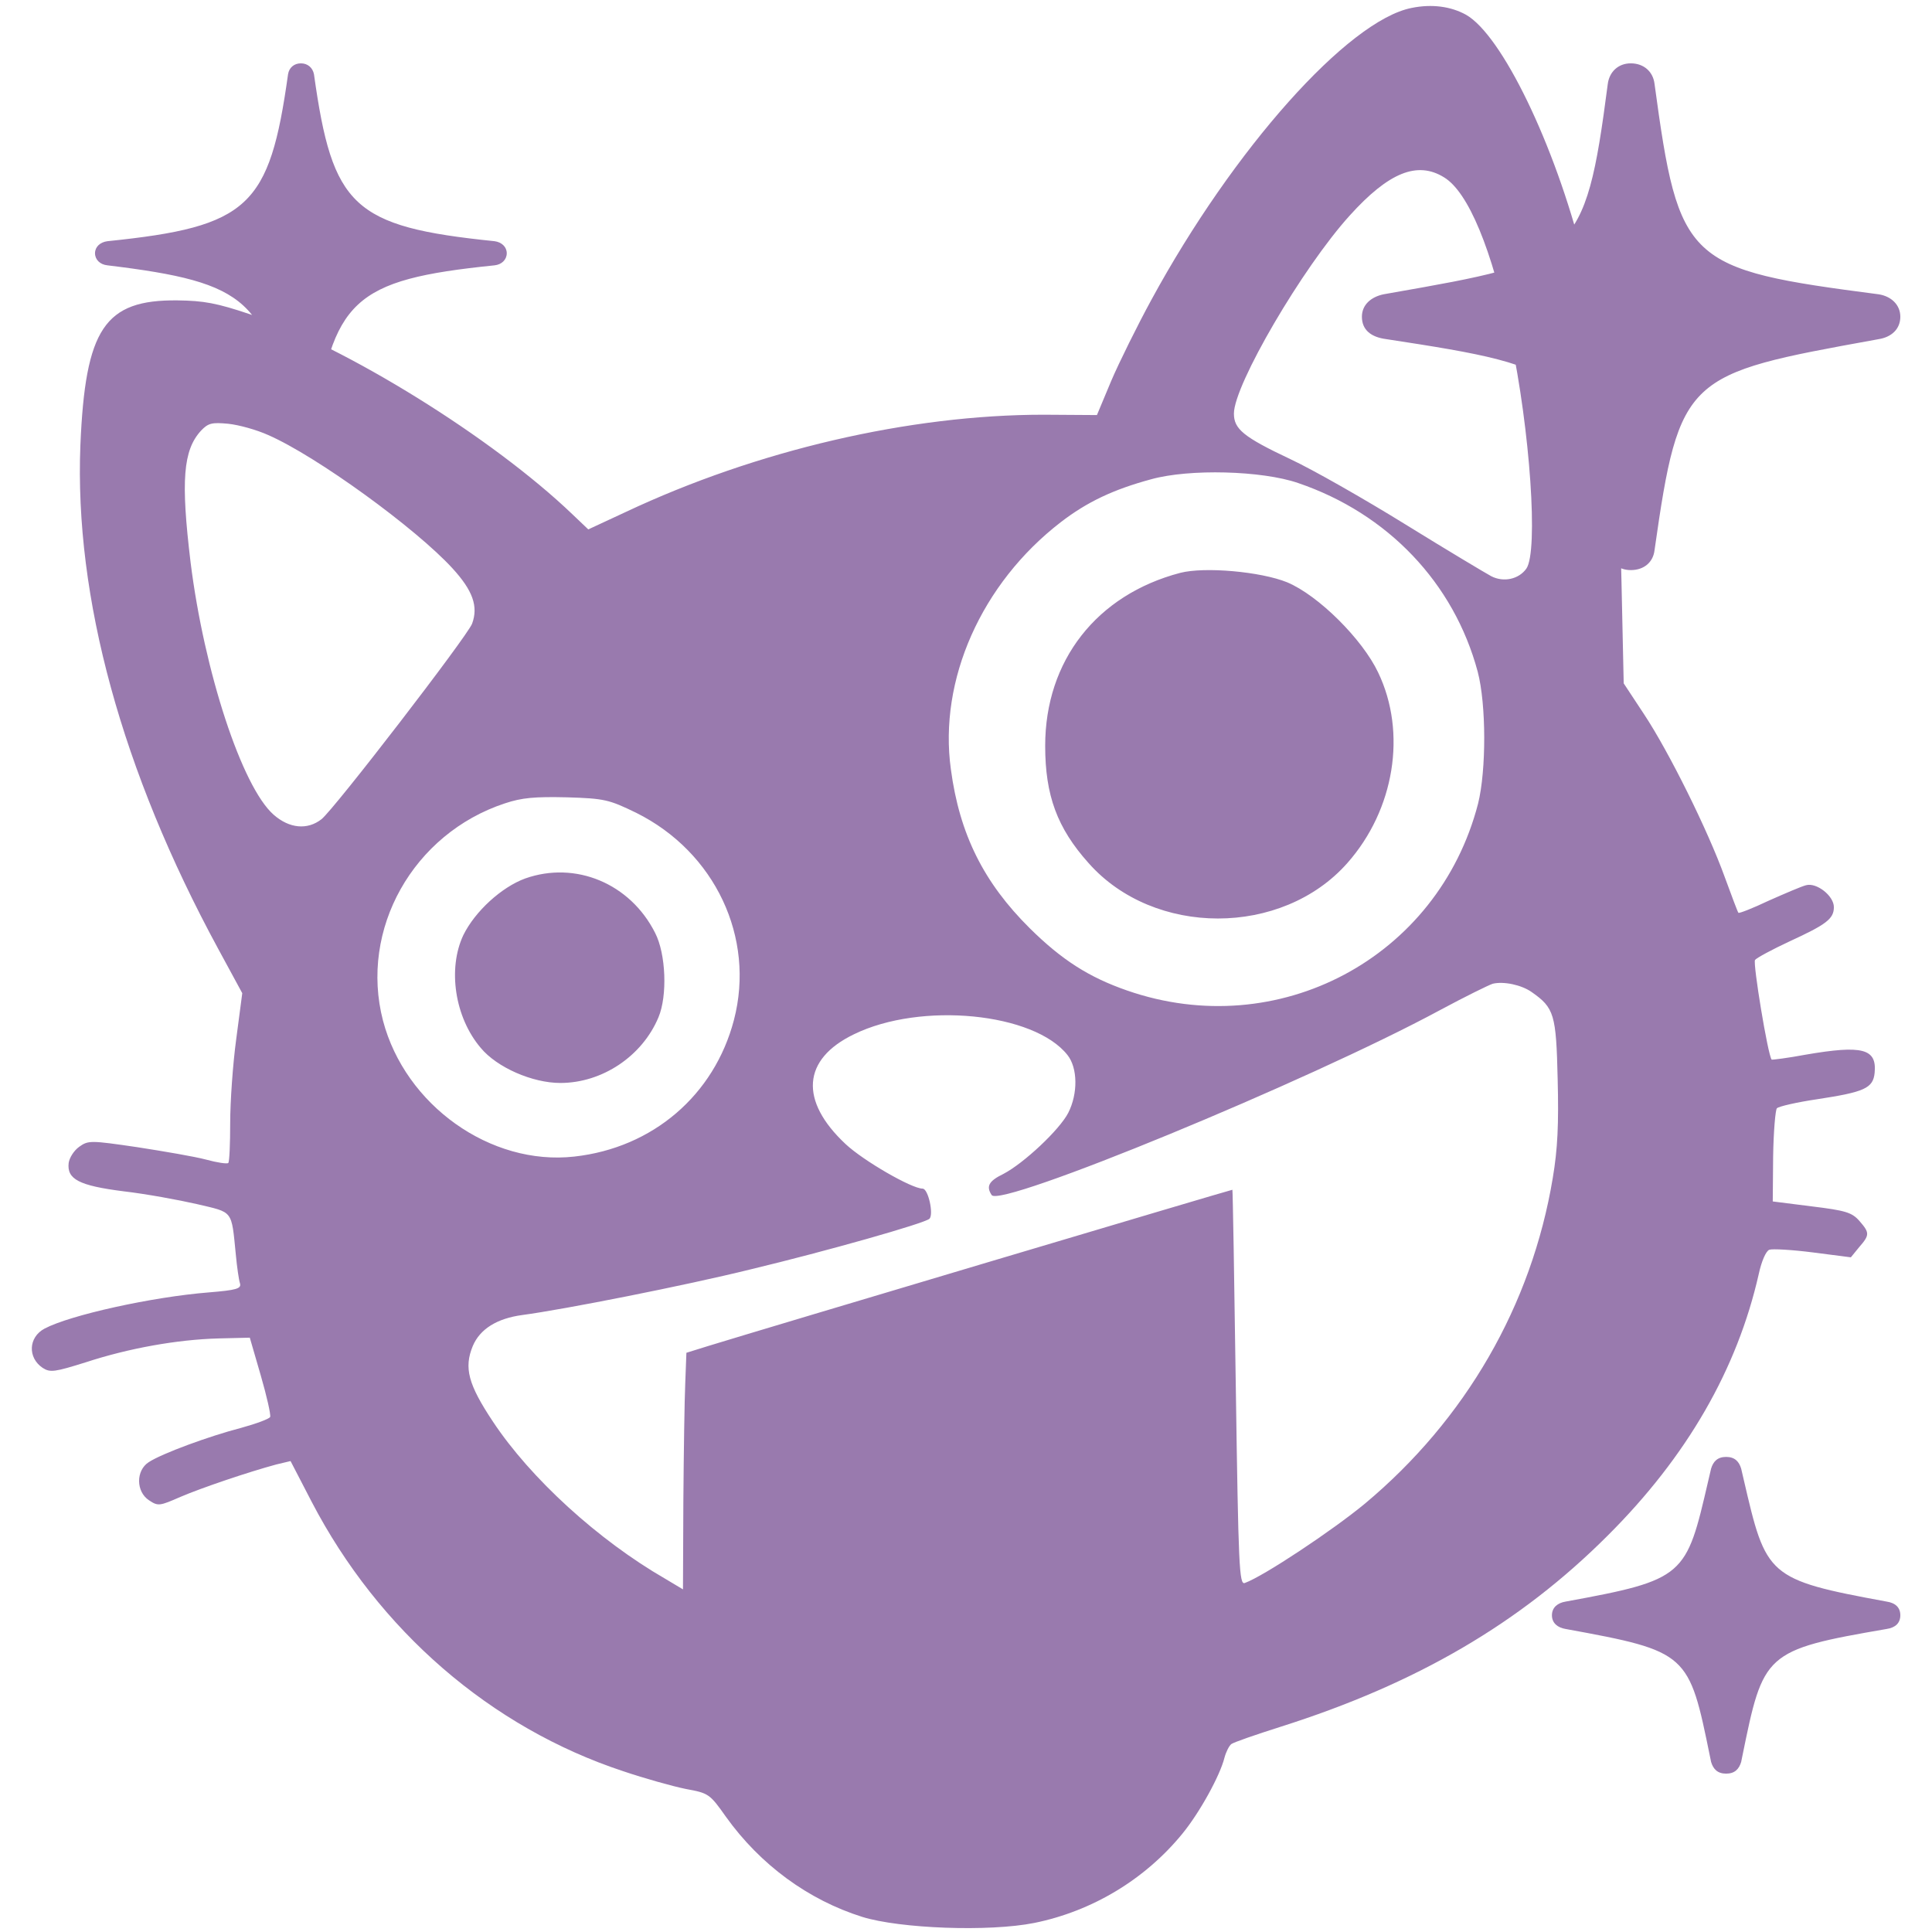 <svg width="61" height="61" viewBox="0 0 61 61" fill="none" xmlns="http://www.w3.org/2000/svg">
    <path
        d="M9.5 14C9.715 14 9.872 13.855 9.913 13.649C10.499 9.469 11.135 8.835 15.612 8.378C15.843 8.355 16 8.195 16 7.996C16 7.798 15.843 7.645 15.612 7.615C11.135 7.157 10.499 6.524 9.913 2.343C9.872 2.137 9.715 2 9.5 2C9.285 2 9.128 2.137 9.095 2.343C8.509 6.524 7.865 7.157 3.396 7.615C3.157 7.645 3 7.798 3 7.996C3 8.195 3.157 8.355 3.396 8.378C7.856 8.919 8.476 9.476 9.095 13.649C9.128 13.855 9.285 14 9.5 14Z M51.489 18C51.908 18 52.195 17.75 52.239 17.375C53.027 11.849 53.228 11.813 59.197 10.73L59.316 10.708C59.713 10.646 60 10.396 60 10C60 9.625 59.713 9.354 59.316 9.292C53.231 8.5 53.01 8.312 52.239 2.646C52.195 2.271 51.908 2 51.489 2C51.092 2 50.806 2.271 50.761 2.667C50.044 8.174 49.733 8.229 43.926 9.249L43.684 9.292C43.287 9.375 43 9.625 43 10C43 10.417 43.287 10.646 43.772 10.708C49.769 11.625 50.034 11.771 50.761 17.333C50.806 17.75 51.092 18 51.489 18Z M54.5 56C54.772 56 54.907 55.856 54.975 55.63L55.008 55.467C55.676 52.191 55.695 52.1 59.57 51.432C59.842 51.391 60 51.247 60 51C60 50.753 59.842 50.609 59.57 50.568C55.788 49.872 55.764 49.772 55.053 46.706C55.028 46.598 55.002 46.486 54.975 46.37C54.907 46.144 54.772 46 54.5 46C54.228 46 54.093 46.144 54.025 46.37C53.993 46.504 53.964 46.633 53.935 46.756C53.237 49.772 53.213 49.876 49.43 50.568C49.181 50.609 49 50.753 49 51C49 51.247 49.181 51.391 49.43 51.432C53.313 52.142 53.324 52.192 53.996 55.488L54.025 55.63C54.093 55.856 54.228 56 54.5 56Z M16.584 27.736C15.834 28.01 15 28.773 14.63 29.523C14.13 30.583 14.356 32.12 15.178 33.085C15.691 33.705 16.811 34.193 17.692 34.193C19.015 34.193 20.278 33.347 20.79 32.12C21.076 31.441 21.028 30.119 20.683 29.452C19.896 27.891 18.169 27.176 16.584 27.736Z M44.571 0.25C42.569 0.643 38.947 4.694 36.35 9.472C35.909 10.282 35.337 11.438 35.087 12.021L34.634 13.105L32.954 13.094C28.725 13.094 23.9 14.213 19.753 16.167L18.574 16.715L18.074 16.239C15.548 13.82 10.937 10.961 7.899 9.924C6.839 9.567 6.434 9.495 5.6 9.484C3.3 9.46 2.693 10.377 2.538 14.059C2.347 18.86 3.848 24.352 6.886 29.952L7.649 31.358L7.458 32.811C7.351 33.598 7.268 34.789 7.268 35.456C7.268 36.111 7.244 36.683 7.208 36.719C7.172 36.755 6.851 36.707 6.505 36.612C6.148 36.517 5.171 36.35 4.325 36.219C2.859 36.004 2.788 36.004 2.502 36.207C2.335 36.326 2.192 36.552 2.168 36.719C2.109 37.231 2.49 37.434 3.896 37.613C4.611 37.696 5.647 37.887 6.219 38.018C7.375 38.292 7.303 38.185 7.446 39.614C7.482 40.007 7.542 40.413 7.577 40.52C7.625 40.687 7.47 40.734 6.588 40.806C4.801 40.949 2.216 41.52 1.406 41.949C0.894 42.223 0.87 42.867 1.346 43.188C1.585 43.343 1.728 43.319 2.716 43.01C4.063 42.569 5.588 42.295 6.898 42.259L7.887 42.235L8.233 43.427C8.423 44.082 8.554 44.666 8.53 44.737C8.507 44.797 8.09 44.952 7.613 45.083C6.6 45.345 5.111 45.893 4.694 46.167C4.289 46.429 4.289 47.096 4.706 47.37C4.992 47.561 5.04 47.549 5.695 47.263C6.362 46.977 7.839 46.477 8.721 46.239L9.174 46.131L9.841 47.418C11.95 51.469 15.488 54.543 19.682 55.925C20.349 56.151 21.243 56.401 21.66 56.485C22.375 56.616 22.41 56.639 22.923 57.366C24.007 58.879 25.52 59.987 27.224 60.523C28.415 60.893 31.227 61 32.656 60.714C34.479 60.345 36.147 59.344 37.327 57.902C37.875 57.235 38.518 56.068 38.661 55.496C38.709 55.317 38.804 55.126 38.876 55.067C38.959 55.007 39.65 54.769 40.436 54.519C44.725 53.16 47.99 51.254 50.754 48.49C53.268 45.988 54.852 43.224 55.531 40.222C55.615 39.829 55.758 39.495 55.865 39.459C55.96 39.424 56.58 39.459 57.235 39.543L58.438 39.698L58.701 39.376C59.034 38.995 59.034 38.923 58.712 38.554C58.474 38.28 58.272 38.22 57.199 38.089L55.972 37.934L55.984 36.517C55.996 35.73 56.056 35.039 56.103 34.992C56.163 34.932 56.735 34.801 57.378 34.706C58.867 34.479 59.141 34.36 59.189 33.872C59.261 33.109 58.808 32.99 57.009 33.3C56.437 33.407 55.948 33.467 55.937 33.455C55.817 33.312 55.341 30.417 55.412 30.309C55.472 30.238 55.96 29.976 56.496 29.726C57.664 29.189 57.902 29.011 57.902 28.641C57.902 28.284 57.354 27.855 57.021 27.95C56.878 27.986 56.353 28.212 55.841 28.439C55.341 28.677 54.912 28.844 54.888 28.82C54.864 28.796 54.674 28.284 54.459 27.7C53.923 26.211 52.684 23.721 51.91 22.553L51.266 21.576L51.195 18.324C51.111 14.07 50.766 11.247 49.98 8.102C49.086 4.551 47.418 1.108 46.286 0.465C45.81 0.203 45.214 0.119 44.571 0.25ZM45.595 5.6C46.358 6.064 47.108 7.863 47.692 10.663C48.312 13.582 48.574 17.406 48.192 17.954C47.954 18.288 47.477 18.395 47.084 18.193C46.906 18.097 45.69 17.371 44.38 16.561C43.069 15.75 41.437 14.821 40.746 14.499C39.257 13.796 38.959 13.546 38.959 13.058C38.959 12.152 41.127 8.447 42.617 6.803C43.844 5.445 44.749 5.075 45.595 5.6ZM8.471 13.737C9.996 14.404 13.129 16.68 14.285 17.943C14.928 18.645 15.107 19.146 14.905 19.694C14.738 20.111 10.556 25.544 10.151 25.865C9.71 26.211 9.138 26.163 8.638 25.722C7.637 24.841 6.446 21.195 6.017 17.752C5.707 15.178 5.778 14.213 6.35 13.594C6.577 13.356 6.696 13.332 7.208 13.38C7.542 13.415 8.102 13.57 8.471 13.737ZM40.984 15.25C43.82 16.215 45.905 18.407 46.656 21.207C46.929 22.244 46.929 24.328 46.667 25.377C45.404 30.25 40.353 32.931 35.587 31.274C34.384 30.857 33.526 30.309 32.514 29.309C31.06 27.867 30.297 26.342 30.023 24.293C29.63 21.469 30.988 18.419 33.49 16.489C34.324 15.846 35.158 15.453 36.35 15.131C37.553 14.797 39.841 14.857 40.984 15.25ZM20.087 25.663C22.577 26.902 23.852 29.606 23.173 32.204C22.553 34.575 20.611 36.243 18.133 36.517C15.488 36.814 12.796 34.896 12.093 32.227C11.342 29.344 13.046 26.318 15.941 25.365C16.477 25.186 16.882 25.151 17.895 25.174C19.086 25.21 19.229 25.246 20.087 25.663ZM48.359 31.322C49.074 31.822 49.134 32.025 49.181 34.074C49.217 35.492 49.181 36.278 49.026 37.196C48.359 41.211 46.274 44.821 43.093 47.477C42.069 48.323 39.9 49.765 39.304 49.98C39.126 50.051 39.102 49.479 39.019 43.82C38.971 40.389 38.923 37.577 38.911 37.565C38.899 37.553 24.102 41.961 22.363 42.497L21.672 42.712L21.636 43.665C21.612 44.189 21.588 45.869 21.576 47.394L21.564 50.182L21.005 49.848C18.896 48.633 16.751 46.679 15.56 44.88C14.785 43.713 14.642 43.188 14.928 42.497C15.155 41.961 15.691 41.628 16.489 41.52C17.823 41.342 21.624 40.591 23.697 40.079C26.128 39.495 29.189 38.625 29.344 38.482C29.487 38.351 29.309 37.529 29.13 37.529C28.784 37.529 27.259 36.648 26.699 36.123C25.234 34.753 25.329 33.443 26.962 32.656C29.082 31.62 32.656 31.977 33.705 33.312C34.027 33.717 34.038 34.527 33.729 35.135C33.455 35.671 32.323 36.731 31.68 37.065C31.215 37.291 31.131 37.458 31.31 37.732C31.572 38.149 41.318 34.134 45.464 31.894C46.262 31.465 47.013 31.096 47.132 31.06C47.477 30.977 48.038 31.096 48.359 31.322Z M37.265 18.087C34.627 18.779 33 20.857 33 23.548C33 25.112 33.377 26.141 34.369 27.249C36.432 29.584 40.478 29.584 42.541 27.249C44.029 25.567 44.426 23.133 43.513 21.233C43.017 20.184 41.629 18.799 40.637 18.384C39.804 18.047 38.038 17.889 37.265 18.087Z"
        fill="#997AAE" />
</svg>